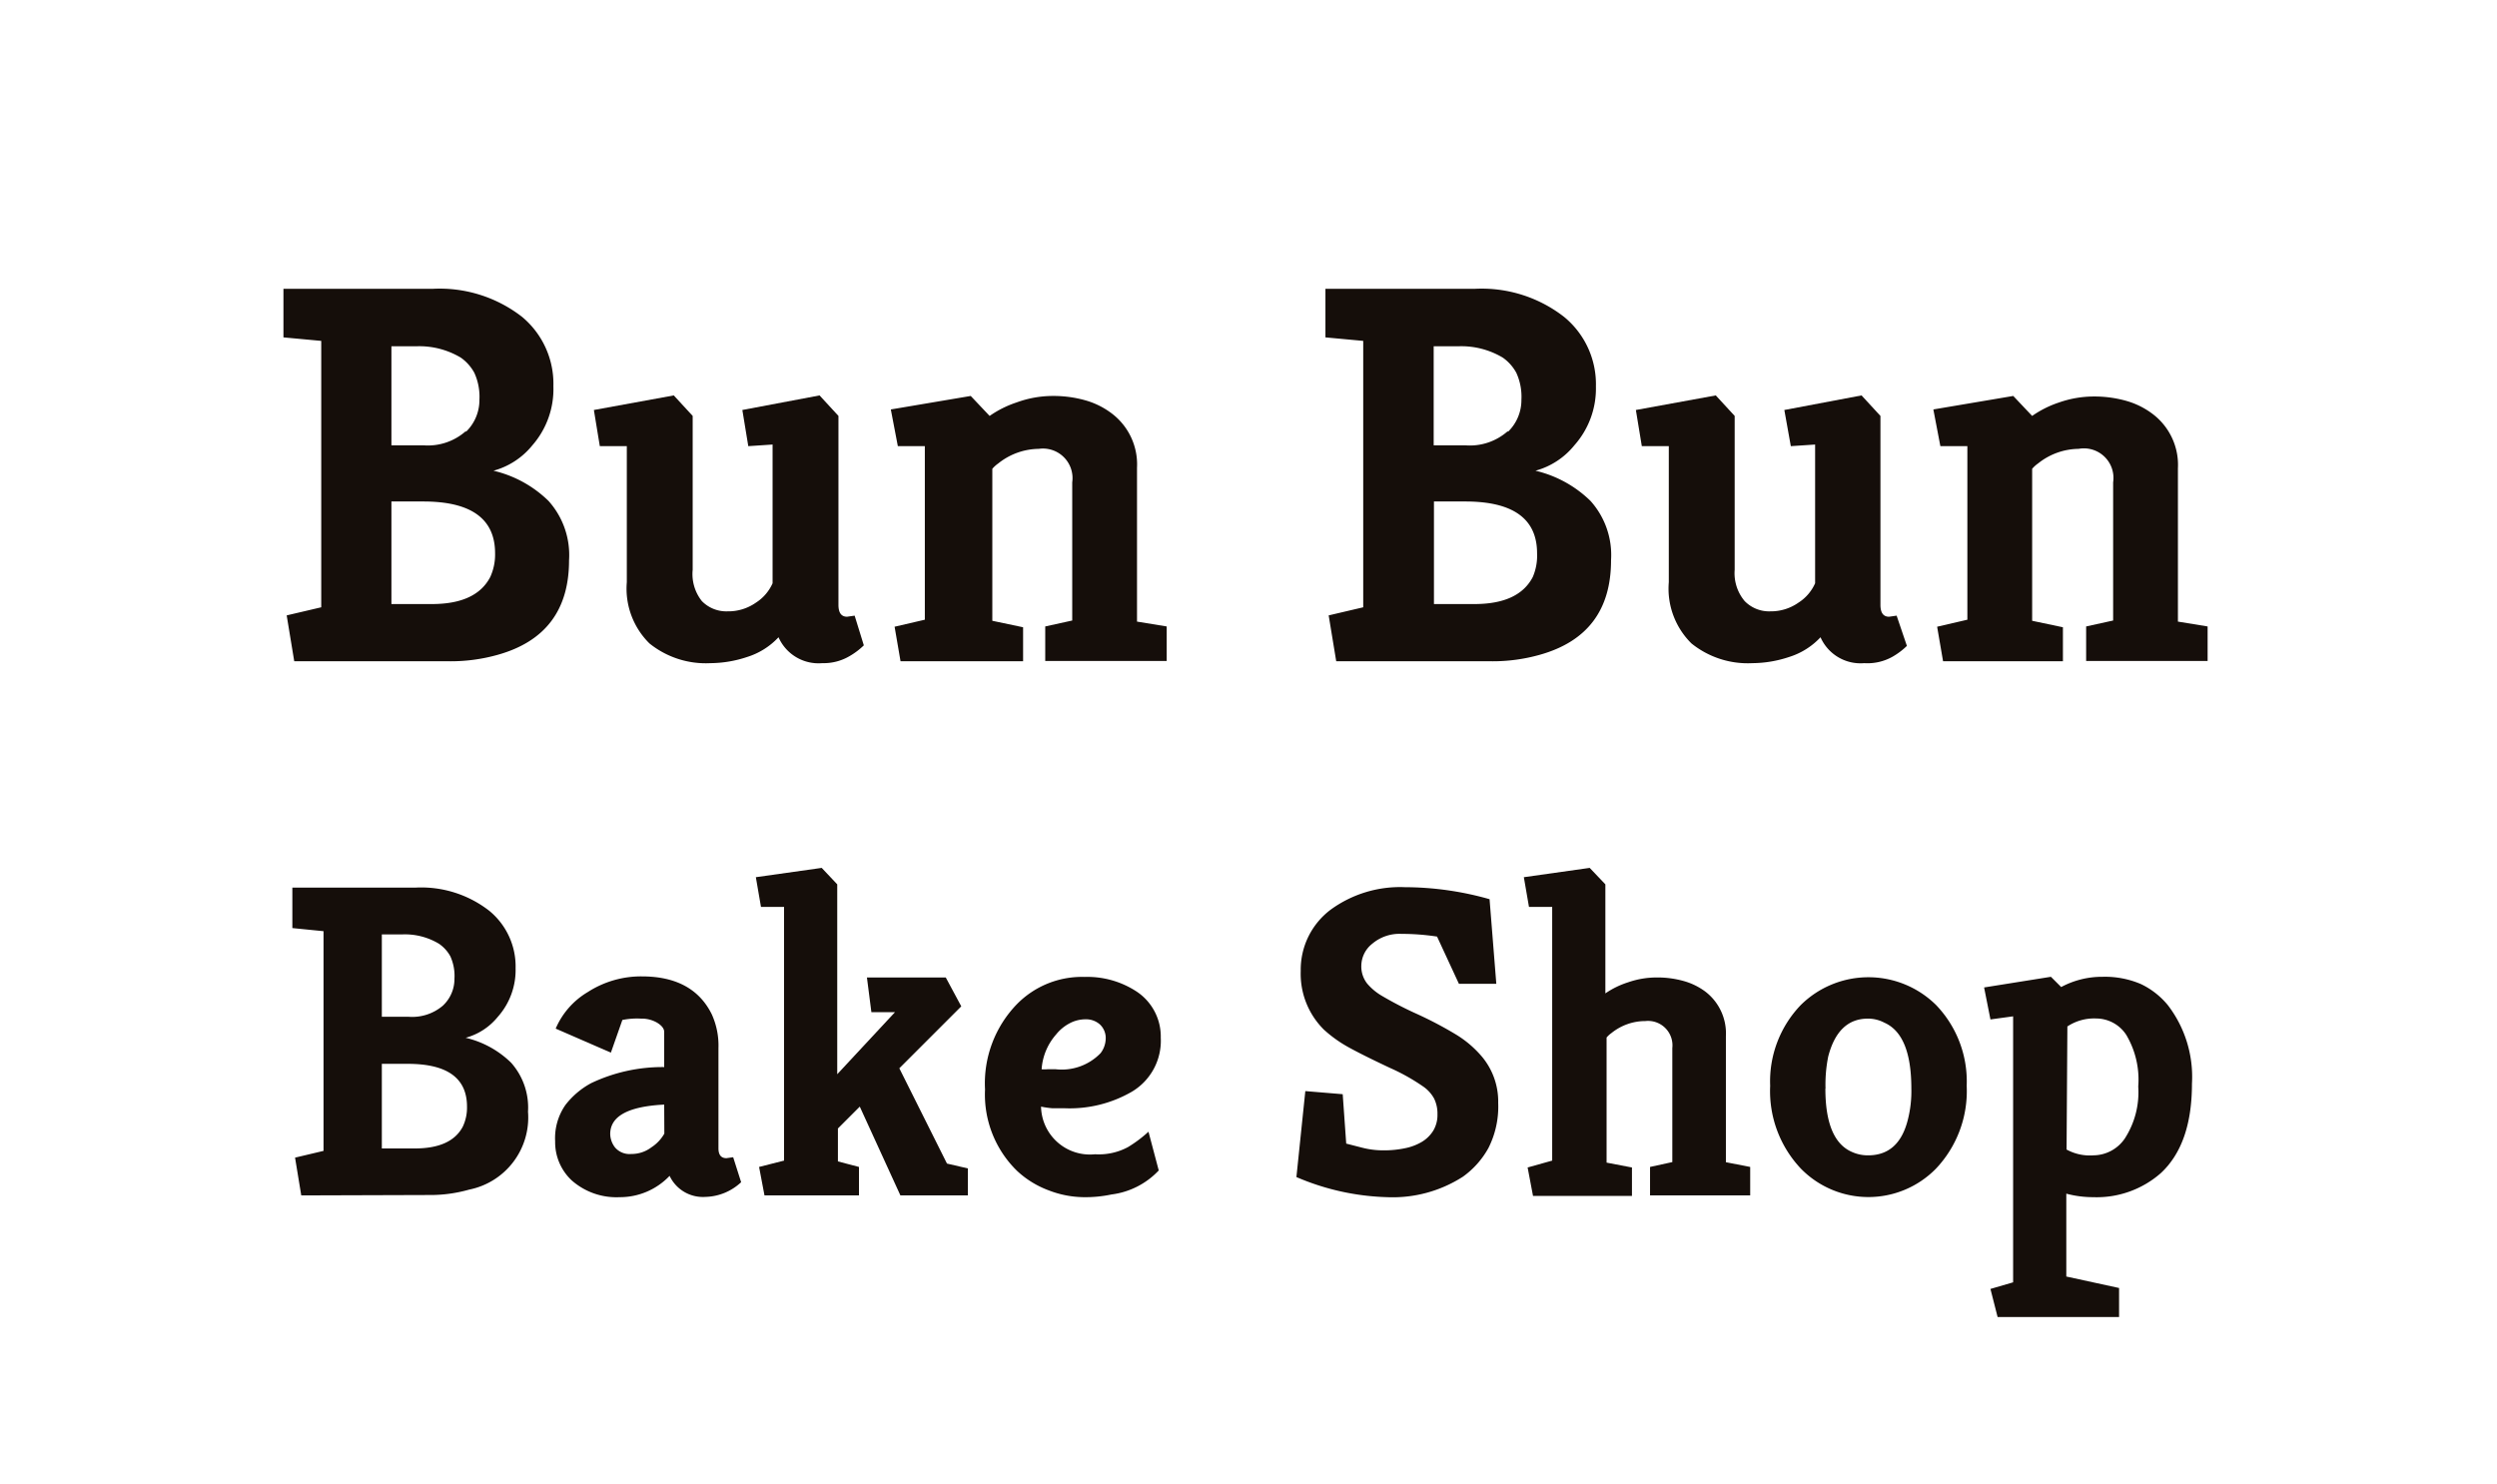<svg id="Layer_1" data-name="Layer 1" xmlns="http://www.w3.org/2000/svg" viewBox="0 0 185 110"><defs><style>.cls-1{fill:#150e0a;}</style></defs><title>Artboard 1</title><path class="cls-1" d="M21.8,49l-.56-3.4L23.8,45V25.26L21,25v-3.6H32.08a9.94,9.94,0,0,1,6.6,2.08A6.45,6.45,0,0,1,41,28.62,6.33,6.33,0,0,1,39.44,33a5.6,5.6,0,0,1-2.88,1.88,8.66,8.66,0,0,1,4.08,2.24,6,6,0,0,1,1.52,4.4q0,5.52-5.28,7a12.79,12.79,0,0,1-3.6.48Zm12.72-17a3.27,3.27,0,0,0,1-2.38,4.25,4.25,0,0,0-.38-2,3.3,3.3,0,0,0-1-1.12,6,6,0,0,0-3.32-.84H29V33H31.4A4.24,4.24,0,0,0,34.52,31.94ZM36.68,41q0-3.84-5.32-3.84H29v7.6h3q3.28,0,4.32-2A4,4,0,0,0,36.68,41Z"/><path class="cls-1" d="M60.92,49.14a3.24,3.24,0,0,1-3.24-1.92,5.36,5.36,0,0,1-2.32,1.46,8.71,8.71,0,0,1-2.72.46,6.65,6.65,0,0,1-4.52-1.46,5.7,5.7,0,0,1-1.68-4.54V33.06h-2L44,30.38l5.92-1.08,1.4,1.52v11.4A3.21,3.21,0,0,0,52,44.54a2.53,2.53,0,0,0,1.9.76A3.56,3.56,0,0,0,56,44.66a3.28,3.28,0,0,0,1.24-1.44V32.94l-1.8.12L55,30.38l5.72-1.08,1.4,1.52v14q0,.88.64.88l.56-.08L64,47.82a5.3,5.3,0,0,1-1.06.8A3.78,3.78,0,0,1,60.92,49.14Z"/><path class="cls-1" d="M66,30.34l5.92-1,1.4,1.48a7.67,7.67,0,0,1,2-1A7.84,7.84,0,0,1,78,29.34a8.7,8.7,0,0,1,2.4.32,5.86,5.86,0,0,1,2,1,4.73,4.73,0,0,1,1.84,4V46.06l2.2.36,0,2.56h-9V46.42l2-.44V35.74a2.19,2.19,0,0,0-2.48-2.48,4.88,4.88,0,0,0-3,1.08,2.32,2.32,0,0,0-.44.4V46l2.28.48,0,2.52H66.72l-.44-2.56,2.24-.52V33.06h-2Z"/><path class="cls-1" d="M99,49l-.56-3.4L101,45V25.26L98.2,25v-3.6h11.08a9.94,9.94,0,0,1,6.6,2.08,6.45,6.45,0,0,1,2.36,5.16,6.33,6.33,0,0,1-1.6,4.36,5.6,5.6,0,0,1-2.88,1.88,8.66,8.66,0,0,1,4.08,2.24,6,6,0,0,1,1.52,4.4q0,5.52-5.28,7a12.79,12.79,0,0,1-3.6.48Zm12.72-17a3.27,3.27,0,0,0,1-2.38,4.25,4.25,0,0,0-.38-2,3.3,3.3,0,0,0-1-1.12,6,6,0,0,0-3.32-.84h-1.8V33h2.36A4.24,4.24,0,0,0,111.72,31.94ZM113.88,41q0-3.84-5.32-3.84h-2.32v7.6h3q3.28,0,4.32-2A4,4,0,0,0,113.88,41Z"/><path class="cls-1" d="M138.12,49.14a3.24,3.24,0,0,1-3.24-1.92,5.36,5.36,0,0,1-2.32,1.46,8.71,8.71,0,0,1-2.72.46,6.65,6.65,0,0,1-4.52-1.46,5.7,5.7,0,0,1-1.68-4.54V33.06h-2l-.44-2.68,5.92-1.08,1.4,1.52v11.4a3.21,3.21,0,0,0,.74,2.32,2.53,2.53,0,0,0,1.9.76,3.55,3.55,0,0,0,2.08-.64,3.28,3.28,0,0,0,1.24-1.44V32.94l-1.8.12-.48-2.68,5.72-1.08,1.4,1.52v14q0,.88.64.88l.56-.08.76,2.24a5.27,5.27,0,0,1-1.06.8A3.78,3.78,0,0,1,138.12,49.14Z"/><path class="cls-1" d="M143.24,30.34l5.92-1,1.4,1.48a7.64,7.64,0,0,1,2-1,7.83,7.83,0,0,1,2.56-.44,8.7,8.7,0,0,1,2.4.32,5.87,5.87,0,0,1,2,1,4.73,4.73,0,0,1,1.84,4V46.06l2.2.36,0,2.56h-9V46.42l2-.44V35.74A2.19,2.19,0,0,0,154,33.26a4.88,4.88,0,0,0-3,1.08,2.3,2.3,0,0,0-.44.4V46l2.28.48,0,2.52h-8.88l-.44-2.56,2.24-.52V33.06h-2Z"/><path class="cls-1" d="M22.32,88.58l-.46-2.8,2.11-.5V69l-2.31-.23v-3H30.8a8.2,8.2,0,0,1,5.45,1.72,5.33,5.33,0,0,1,1.95,4.26,5.22,5.22,0,0,1-1.32,3.6,4.63,4.63,0,0,1-2.38,1.55,7.14,7.14,0,0,1,3.37,1.85,5,5,0,0,1,1.25,3.63,5.45,5.45,0,0,1-4.36,5.77,10.52,10.52,0,0,1-3,.4ZM32.81,74.52a2.7,2.7,0,0,0,.86-2,3.5,3.5,0,0,0-.31-1.67,2.71,2.71,0,0,0-.84-.92,4.9,4.9,0,0,0-2.74-.69H28.29v6.1h1.95A3.5,3.5,0,0,0,32.81,74.52ZM34.6,82q0-3.17-4.39-3.17H28.29v6.27h2.44q2.71,0,3.56-1.62A3.3,3.3,0,0,0,34.6,82Z"/><path class="cls-1" d="M49.61,87.13a5.07,5.07,0,0,1-3.7,1.58,5,5,0,0,1-3.56-1.25,3.88,3.88,0,0,1-1.22-2.89,4.31,4.31,0,0,1,.76-2.69,6,6,0,0,1,1.91-1.62,12.32,12.32,0,0,1,5.41-1.19V76.47q0-.36-.51-.68a2.26,2.26,0,0,0-1.2-.31,5.46,5.46,0,0,0-1.39.1L45.26,78l-4.09-1.78a5.8,5.8,0,0,1,2.38-2.71,7.28,7.28,0,0,1,4-1.16q3.79,0,5.18,2.8a5.59,5.59,0,0,1,.5,2.51v7.43q0,.73.59.73l.5-.07.59,1.85a4,4,0,0,1-2.64,1.09A2.73,2.73,0,0,1,49.61,87.13Zm-.4-5.28q-4,.2-4,2.18a1.68,1.68,0,0,0,.36,1,1.42,1.42,0,0,0,1.2.48,2.44,2.44,0,0,0,1.5-.5A2.92,2.92,0,0,0,49.22,84Z"/><path class="cls-1" d="M63.64,86.47l0,2.11h-7l-.4-2.11L58.09,86V67.2H56.38L56,65l4.88-.69,1.15,1.22V79.6L66.31,75H64.56l-.33-2.57h5.84l1.15,2.14-4.59,4.59,3.53,7.06,1.55.36,0,2h-5L63.7,82l-1.62,1.62v2.44Z"/><path class="cls-1" d="M77.13,82a3.62,3.62,0,0,0,4,3.53A4.56,4.56,0,0,0,83.57,85a9.71,9.71,0,0,0,1.52-1.14l.76,2.87a5.8,5.8,0,0,1-3.5,1.78,9.34,9.34,0,0,1-2.08.2,7.36,7.36,0,0,1-2.56-.5,7,7,0,0,1-2.39-1.48,7.9,7.9,0,0,1-2.34-6,8.43,8.43,0,0,1,2.38-6.34,6.75,6.75,0,0,1,5-2,6.65,6.65,0,0,1,3.86,1.09A4,4,0,0,1,86,76.9a4.39,4.39,0,0,1-2.15,4,9.2,9.2,0,0,1-5,1.22h-.89Q77.5,82.08,77.13,82Zm0-2.77a2.6,2.6,0,0,0,.49,0h.59a4,4,0,0,0,3.33-1.19A1.82,1.82,0,0,0,81.92,77a1.38,1.38,0,0,0-.43-1.09,1.54,1.54,0,0,0-1.06-.38,2.51,2.51,0,0,0-1.19.3,3.2,3.2,0,0,0-1,.83A4.34,4.34,0,0,0,77.17,79.27Z"/><path class="cls-1" d="M105.33,84.62a2.52,2.52,0,0,0,.86-.84,2.26,2.26,0,0,0,.31-1.21,2.53,2.53,0,0,0-.25-1.17,2.61,2.61,0,0,0-.78-.87A14.91,14.91,0,0,0,103,79.14q-1.9-.89-3-1.49a9.59,9.59,0,0,1-1.91-1.35,5.83,5.83,0,0,1-1.72-4.36,5.56,5.56,0,0,1,2.24-4.55,8.72,8.72,0,0,1,5.48-1.65,23.08,23.08,0,0,1,6.27.89l.5,6.27h-2.77l-1.62-3.5a17.36,17.36,0,0,0-2.64-.2,3.11,3.11,0,0,0-2.16.73,2.11,2.11,0,0,0-.81,1.58,2.06,2.06,0,0,0,.43,1.37,4.22,4.22,0,0,0,1.09.91,26.67,26.67,0,0,0,2.59,1.34,28.48,28.48,0,0,1,2.89,1.52,7.85,7.85,0,0,1,1.78,1.47A5.18,5.18,0,0,1,111,81.73a6.79,6.79,0,0,1-.73,3.35,6.45,6.45,0,0,1-1.88,2.11,9.6,9.6,0,0,1-5.61,1.52,18.23,18.23,0,0,1-6.73-1.49l.66-6.37,2.77.23.26,3.66,1.17.3a6.16,6.16,0,0,0,1.6.2,7.45,7.45,0,0,0,1.55-.15A4,4,0,0,0,105.33,84.62Z"/><path class="cls-1" d="M129.67,86.47l0,2.11h-7.42V86.47l1.65-.36V77.66a1.81,1.81,0,0,0-2-2,4,4,0,0,0-2.51.89,1.91,1.91,0,0,0-.36.33v9.27l1.88.36,0,2.11h-7.33l-.4-2.11L115,86V67.2h-1.72L112.9,65l4.88-.69,1.16,1.22v8.08a6.34,6.34,0,0,1,1.68-.82,6.45,6.45,0,0,1,2.11-.36,7.19,7.19,0,0,1,2,.26,4.86,4.86,0,0,1,1.62.79,3.9,3.9,0,0,1,1.52,3.3v9.34Z"/><path class="cls-1" d="M131.15,80.46a8.16,8.16,0,0,1,2.28-6,7.13,7.13,0,0,1,10,0,8.17,8.17,0,0,1,2.28,6,8.36,8.36,0,0,1-2.28,6.14,7,7,0,0,1-10,0A8.36,8.36,0,0,1,131.15,80.46Zm4.09.2q0,3.83,1.95,4.69a2.82,2.82,0,0,0,1.22.26q2.28,0,2.94-2.64a8.57,8.57,0,0,0,.26-2.31q0-4-2-4.88a2.58,2.58,0,0,0-1.22-.3q-2.21,0-2.94,2.81A10.57,10.57,0,0,0,135.25,80.66Z"/><path class="cls-1" d="M157,95.44l0,2.15h-9l-.53-2.08,1.68-.49V75.31l-1.68.23L147,73.17l4.95-.79.76.76a6.41,6.41,0,0,1,3.07-.76,6.76,6.76,0,0,1,2.84.54,5.82,5.82,0,0,1,2,1.57,8.73,8.73,0,0,1,1.78,5.81q0,4.49-2.31,6.63a7.19,7.19,0,0,1-5,1.78,7.67,7.67,0,0,1-2-.26v6.14Zm-3.89-10.26a3.58,3.58,0,0,0,2,.43,2.84,2.84,0,0,0,2.31-1.24,6.31,6.31,0,0,0,1-3.86,6.5,6.5,0,0,0-.89-3.83,2.67,2.67,0,0,0-2.21-1.21,3.59,3.59,0,0,0-2.15.59Z"/></svg>